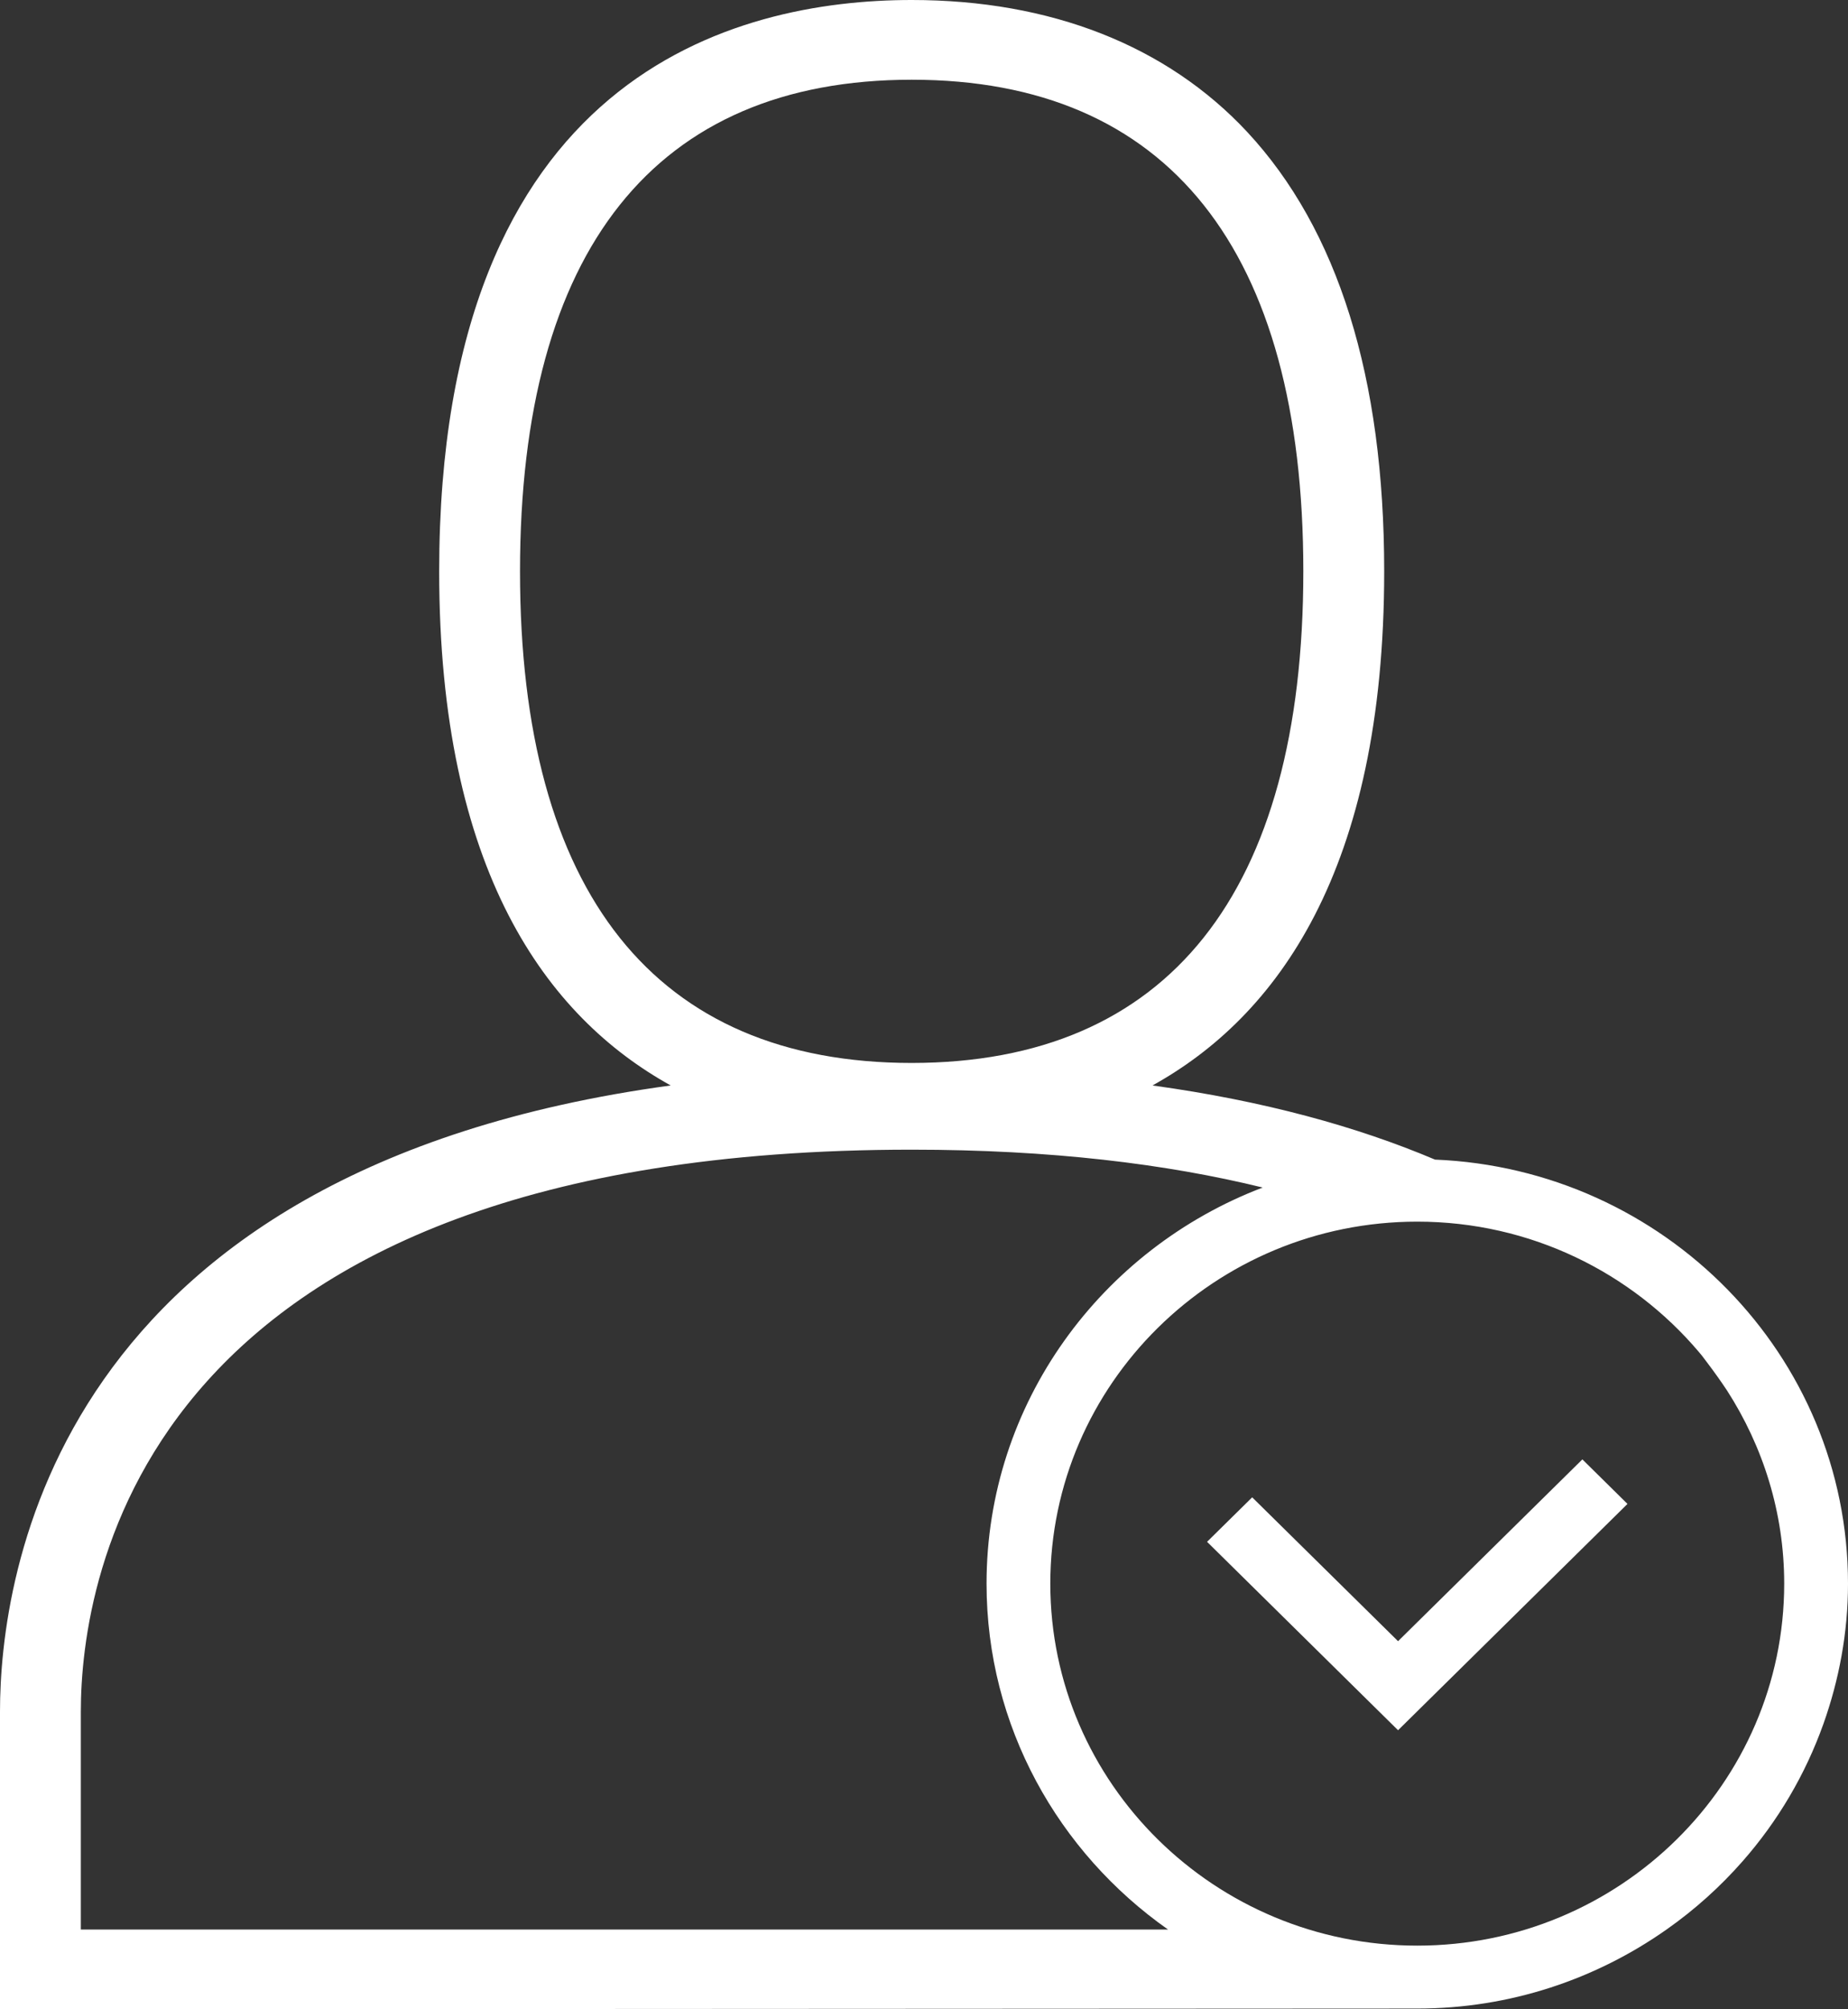 <?xml version="1.0" encoding="utf-8"?>
<!-- Generator: Adobe Illustrator 16.0.0, SVG Export Plug-In . SVG Version: 6.00 Build 0)  -->
<!DOCTYPE svg PUBLIC "-//W3C//DTD SVG 1.1//EN" "http://www.w3.org/Graphics/SVG/1.1/DTD/svg11.dtd">
<svg version="1.1" id="Layer_1" xmlns="http://www.w3.org/2000/svg" xmlns:xlink="http://www.w3.org/1999/xlink" x="0px" y="0px"
	 width="46px" height="50px" viewBox="0 0 46 50" enable-background="new 0 0 46 50" xml:space="preserve">
<rect x="0" y="0" width="46" height="50" fill="#333333" stroke="none"/>
<g>
	<polygon fill="#FFFFFF" points="34.8,40.84 31.169,37.26 30.046,38.367 34.8,43.056 40.511,37.424 39.388,36.316 	"/>
	<path fill="#FFFFFF" d="M35.72,28.856c-1.936-0.819-4.256-1.462-7.033-1.845c3.09-1.71,5.768-5.34,5.768-12.796
		c0-4.825-1.149-8.504-3.414-10.936C29.039,1.135,26.154,0,22.694,0c-4.393,0-11.762,1.847-11.762,14.219
		c0,7.452,2.675,11.082,5.763,12.792C1.323,29.104,0,39.238,0,42.59V50l35.278-0.018c2.313,0,4.451-0.733,6.205-1.967
		c0.698-0.49,1.334-1.061,1.893-1.698c0.875-0.995,1.561-2.153,2.013-3.421C45.777,41.803,46,40.632,46,39.408
		C46,33.725,41.427,29.088,35.72,28.856z M12.944,14.219c0-8.004,3.373-12.235,9.752-12.235c6.375,0,9.746,4.23,9.746,12.231
		c0,8.004-3.371,12.234-9.748,12.236C16.316,26.451,12.944,22.221,12.944,14.219z M2.012,48.016V42.59
		c0-3.281,1.491-13.981,20.683-13.981c3.459,0,6.334,0.353,8.736,0.942c-4.014,1.529-6.874,5.365-6.874,9.857
		c0,3.55,1.788,6.689,4.517,8.607H2.012z M35.278,48.416c-5.036,0-9.134-4.04-9.134-9.008c0-4.967,4.098-9.008,9.134-9.008
		c2.814,0,5.333,1.264,7.011,3.244c0.023,0.029,0.05,0.059,0.073,0.088c0.045,0.057,0.086,0.116,0.131,0.173
		c0.174,0.23,0.34,0.462,0.494,0.694c0.897,1.394,1.425,3.039,1.425,4.809C44.412,44.376,40.315,48.416,35.278,48.416z"/>
</g>
</svg>
